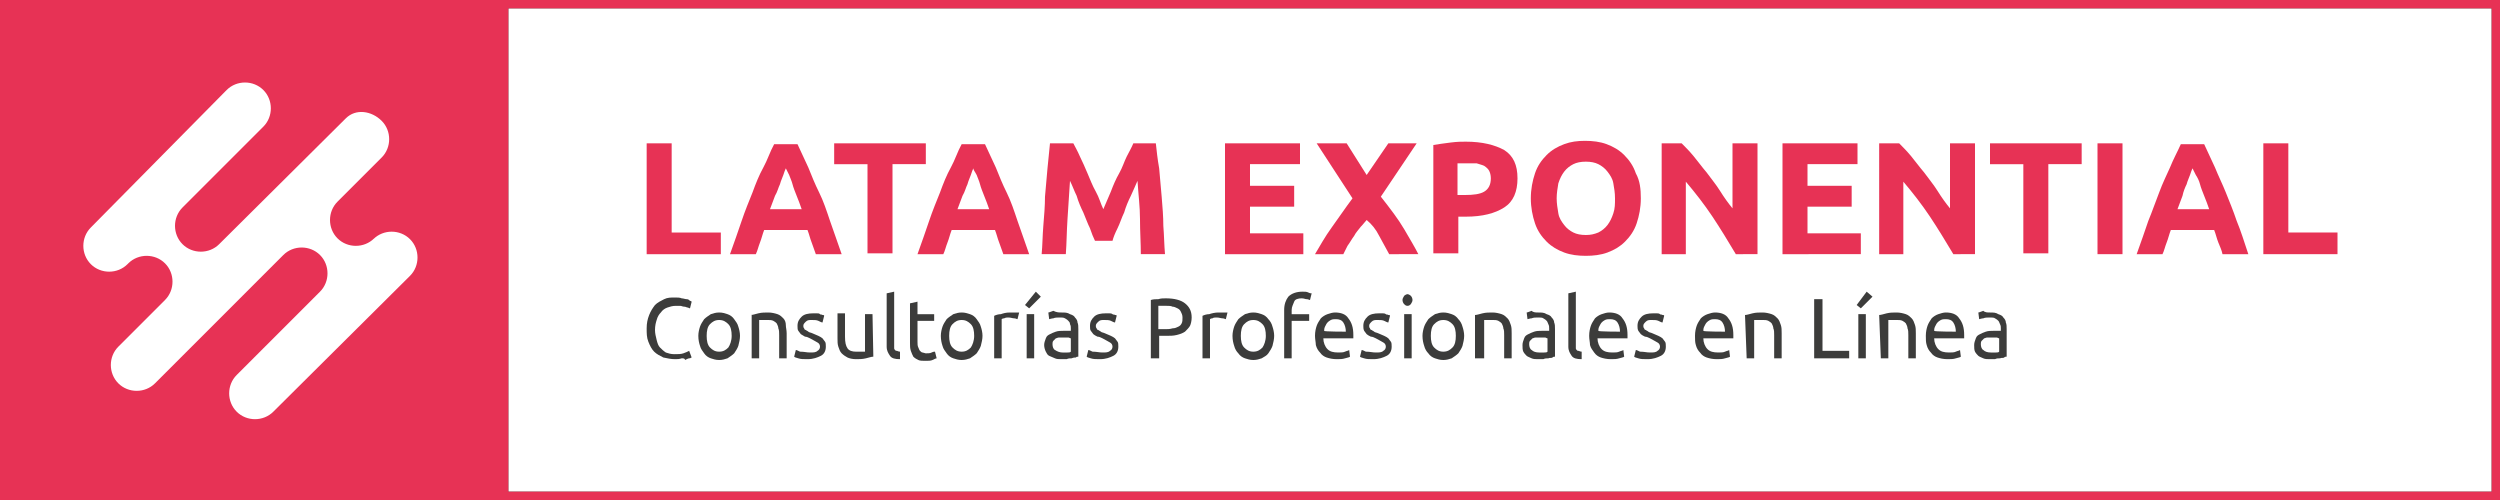 <?xml version="1.0" encoding="utf-8"?>
<!-- Generator: Adobe Illustrator 25.4.1, SVG Export Plug-In . SVG Version: 6.00 Build 0)  -->
<svg version="1.1" id="Capa_1" xmlns="http://www.w3.org/2000/svg" xmlns:xlink="http://www.w3.org/1999/xlink" x="0px" y="0px"
	 viewBox="0 0 300 60" style="enable-background:new 0 0 300 60;" xml:space="preserve">
<rect x="0" y="0" width="300" height="60" fill="#333333" stroke="none"/>
<style type="text/css">
	.st0{fill:#FFFFFF;}
	.st1{fill:#E73255;}
	.st2{fill:#3C3C3B;}
</style>
<rect x="61" y="1" class="st0" width="238" height="58"/>
<path class="st0" d="M466.5,218.2l-15.1,15.1c-1.2,1.2-3.2,1.2-4.4,0c-1.2-1.2-1.2-3.2,0-4.4l9.7-9.7c1.2-1.2,1.2-3.2,0-4.4
	c-1.2-1.2-3.2-1.2-4.4,0l-16.4,16.3c-1.2,1.2-1.2,3.2,0,4.4c1.2,1.2,3.2,1.2,4.4,0l0.1-0.1c1.2-1.2,3.2-1.2,4.4,0
	c1.2,1.2,1.2,3.2,0,4.4l-5.6,5.6c-1.2,1.2-1.2,3.2,0,4.4c1.2,1.2,3.2,1.2,4.4,0l15.4-15.4c1.2-1.2,3.2-1.2,4.4,0
	c1.2,1.2,1.2,3.2,0,4.4l-10,9.9c-1.2,1.2-1.2,3.2,0,4.4c1.2,1.2,3.2,1.2,4.4,0l16.4-16.3c1.2-1.2,1.2-3.2,0-4.4s-3.2-1.2-4.4,0
	l0.1-0.1c-1.2,1.2-3.2,1.2-4.4,0c-1.2-1.2-1.2-3.2,0-4.4l5.3-5.3c1.2-1.2,1.2-3.2,0-4.4C469.6,217,467.7,217,466.5,218.2z"/>
<path class="st1" d="M60,0h-2.3H0v60h57.7H60h240V0H60z M299,59H61V1h238V59z"/>
<g>
	<g>
		<g>
			<path class="st2" d="M81,43.1c-0.5,0-0.9-0.1-1.4-0.2c-0.4-0.2-0.8-0.4-1.1-0.7c-0.3-0.3-0.5-0.7-0.7-1.2s-0.2-1-0.2-1.6
				s0.1-1.1,0.3-1.6c0.2-0.5,0.4-0.8,0.7-1.2c0.3-0.3,0.7-0.5,1.1-0.7c0.4-0.2,0.8-0.2,1.3-0.2c0.3,0,0.6,0,0.8,0.1
				c0.2,0,0.4,0.1,0.6,0.1s0.3,0.1,0.4,0.2c0.1,0,0.2,0.1,0.2,0.1L82.8,37c-0.1,0-0.2-0.1-0.3-0.1c-0.1,0-0.2-0.1-0.4-0.1
				c-0.2,0-0.3-0.1-0.5-0.1c-0.2,0-0.3,0-0.5,0c-0.4,0-0.7,0.1-1,0.2c-0.3,0.1-0.6,0.3-0.8,0.6c-0.2,0.2-0.4,0.5-0.5,0.9
				c-0.1,0.3-0.2,0.7-0.2,1.2c0,0.4,0.1,0.8,0.2,1.2s0.2,0.7,0.4,0.9c0.2,0.2,0.4,0.4,0.7,0.6c0.3,0.1,0.6,0.2,1,0.2
				c0.5,0,0.8,0,1.1-0.1s0.5-0.2,0.7-0.3l0.3,0.8c-0.1,0-0.1,0.1-0.3,0.1c-0.1,0-0.3,0.1-0.5,0.2C82.2,43,82,43,81.8,43
				C81.5,43.1,81.3,43.1,81,43.1z"/>
		</g>
	</g>
	<g>
		<g>
			<path class="st2" d="M88.8,40.3c0,0.4-0.1,0.8-0.2,1.2c-0.1,0.3-0.3,0.6-0.5,0.9c-0.2,0.2-0.5,0.4-0.8,0.6
				c-0.3,0.1-0.6,0.2-1,0.2s-0.7-0.1-1-0.2c-0.3-0.1-0.6-0.3-0.8-0.6s-0.4-0.5-0.5-0.9c-0.1-0.3-0.2-0.7-0.2-1.2
				c0-0.4,0.1-0.8,0.2-1.1s0.3-0.6,0.5-0.9c0.2-0.2,0.5-0.4,0.8-0.6c0.3-0.1,0.6-0.2,1-0.2s0.7,0.1,1,0.2c0.3,0.1,0.6,0.3,0.8,0.6
				s0.4,0.5,0.5,0.9C88.7,39.5,88.8,39.9,88.8,40.3z M87.8,40.3c0-0.6-0.1-1.1-0.4-1.4c-0.3-0.3-0.6-0.5-1.1-0.5s-0.8,0.2-1.1,0.5
				s-0.4,0.8-0.4,1.4s0.1,1.1,0.4,1.4s0.6,0.5,1.1,0.5s0.8-0.2,1.1-0.5C87.6,41.4,87.8,40.9,87.8,40.3z"/>
		</g>
	</g>
	<g>
		<g>
			<path class="st2" d="M90.1,37.8c0.2,0,0.5-0.1,0.9-0.2c0.4-0.1,0.8-0.1,1.2-0.1c0.4,0,0.8,0.1,1.1,0.2c0.3,0.1,0.5,0.3,0.7,0.5
				s0.3,0.5,0.3,0.8s0.1,0.6,0.1,1v3h-0.9v-2.8c0-0.3,0-0.6-0.1-0.8c0-0.2-0.1-0.4-0.2-0.6c-0.1-0.1-0.2-0.2-0.4-0.3
				c-0.2-0.1-0.4-0.1-0.6-0.1c-0.1,0-0.2,0-0.3,0s-0.2,0-0.3,0c-0.1,0-0.2,0-0.3,0c-0.1,0-0.1,0-0.2,0V43h-0.9V37.8z"/>
		</g>
	</g>
	<g>
		<g>
			<path class="st2" d="M97.2,42.3c0.4,0,0.7,0,0.9-0.2c0.2-0.1,0.3-0.3,0.3-0.5c0-0.2-0.1-0.4-0.3-0.5c-0.2-0.1-0.5-0.3-0.9-0.5
				c-0.2-0.1-0.4-0.2-0.6-0.2c-0.2-0.1-0.3-0.2-0.5-0.3c-0.1-0.1-0.2-0.3-0.3-0.4s-0.1-0.4-0.1-0.6c0-0.5,0.2-0.8,0.5-1.1
				s0.8-0.4,1.4-0.4c0.2,0,0.3,0,0.4,0c0.2,0,0.3,0,0.4,0.1s0.2,0,0.3,0.1c0.1,0,0.2,0,0.2,0.1l-0.2,0.8c-0.1,0-0.3-0.1-0.5-0.2
				c-0.2-0.1-0.5-0.1-0.8-0.1c-0.3,0-0.5,0-0.7,0.2s-0.3,0.3-0.3,0.5c0,0.1,0,0.2,0.1,0.3c0,0.1,0.1,0.2,0.2,0.2
				c0.1,0.1,0.2,0.1,0.3,0.2c0.1,0.1,0.3,0.1,0.5,0.2c0.2,0.1,0.5,0.2,0.7,0.3c0.2,0.1,0.4,0.2,0.5,0.3s0.2,0.3,0.3,0.4
				s0.1,0.4,0.1,0.6c0,0.5-0.2,0.9-0.6,1.1c-0.4,0.2-0.9,0.4-1.6,0.4c-0.5,0-0.8,0-1.1-0.1s-0.4-0.1-0.5-0.2l0.2-0.8
				c0.1,0,0.3,0.1,0.5,0.2C96.5,42.2,96.8,42.3,97.2,42.3z"/>
		</g>
	</g>
	<g>
		<g>
			<path class="st2" d="M104.8,42.8c-0.2,0-0.5,0.1-0.9,0.2c-0.4,0.1-0.8,0.1-1.2,0.1c-0.4,0-0.8-0.1-1-0.2s-0.5-0.3-0.7-0.5
				c-0.2-0.2-0.3-0.5-0.4-0.8c-0.1-0.3-0.1-0.6-0.1-1v-3h0.9v2.8c0,0.7,0.1,1.1,0.3,1.4c0.2,0.3,0.6,0.4,1,0.4c0.1,0,0.2,0,0.3,0
				s0.2,0,0.3,0c0.1,0,0.2,0,0.3,0s0.1,0,0.2,0v-4.5h0.9L104.8,42.8L104.8,42.8z"/>
		</g>
	</g>
	<g>
		<g>
			<path class="st2" d="M108,43.1c-0.6,0-1-0.1-1.2-0.4s-0.4-0.6-0.4-1.1v-6.4l0.9-0.2v6.4c0,0.2,0,0.3,0,0.4s0.1,0.2,0.1,0.2
				c0.1,0.1,0.1,0.1,0.2,0.1c0.1,0,0.2,0.1,0.4,0.1L108,43.1z"/>
		</g>
	</g>
	<g>
		<g>
			<path class="st2" d="M110.1,37.7h2v0.8h-2v2.5c0,0.3,0,0.5,0.1,0.7s0.1,0.3,0.2,0.4s0.2,0.2,0.3,0.2s0.3,0.1,0.4,0.1
				c0.3,0,0.5,0,0.7-0.1c0.2-0.1,0.3-0.1,0.4-0.1l0.2,0.8c-0.1,0-0.3,0.1-0.5,0.2s-0.5,0.1-0.8,0.1c-0.4,0-0.7,0-0.9-0.1
				s-0.4-0.2-0.6-0.4c-0.1-0.2-0.2-0.4-0.3-0.7c-0.1-0.3-0.1-0.6-0.1-0.9v-4.8l0.9-0.2L110.1,37.7L110.1,37.7z"/>
		</g>
	</g>
	<g>
		<g>
			<path class="st2" d="M117.9,40.3c0,0.4-0.1,0.8-0.2,1.2c-0.1,0.3-0.3,0.6-0.5,0.9c-0.2,0.2-0.5,0.4-0.8,0.6
				c-0.3,0.1-0.6,0.2-1,0.2s-0.7-0.1-1-0.2c-0.3-0.1-0.6-0.3-0.8-0.6s-0.4-0.5-0.5-0.9c-0.1-0.3-0.2-0.7-0.2-1.2
				c0-0.4,0.1-0.8,0.2-1.1s0.3-0.6,0.5-0.9c0.2-0.2,0.5-0.4,0.8-0.6c0.3-0.1,0.6-0.2,1-0.2s0.7,0.1,1,0.2c0.3,0.1,0.6,0.3,0.8,0.6
				s0.4,0.5,0.5,0.9C117.8,39.5,117.9,39.9,117.9,40.3z M116.9,40.3c0-0.6-0.1-1.1-0.4-1.4c-0.3-0.3-0.6-0.5-1.1-0.5
				s-0.8,0.2-1.1,0.5s-0.4,0.8-0.4,1.4s0.1,1.1,0.4,1.4c0.3,0.3,0.6,0.5,1.1,0.5s0.8-0.2,1.1-0.5C116.7,41.4,116.9,40.9,116.9,40.3z
				"/>
		</g>
	</g>
	<g>
		<g>
			<path class="st2" d="M121.2,37.5c0.1,0,0.2,0,0.3,0c0.1,0,0.2,0,0.3,0s0.2,0,0.3,0c0.1,0,0.2,0,0.2,0l-0.2,0.8
				c-0.1,0-0.2-0.1-0.4-0.1c-0.2,0-0.4-0.1-0.7-0.1c-0.2,0-0.3,0-0.5,0.1c-0.2,0-0.3,0.1-0.3,0.1V43h-0.9v-5.1
				c0.2-0.1,0.5-0.2,0.8-0.2C120.4,37.6,120.7,37.5,121.2,37.5z"/>
		</g>
	</g>
	<g>
		<g>
			<path class="st2" d="M124.9,35.6l-1.4,1.4l-0.5-0.4l1.3-1.6L124.9,35.6z M124.1,43h-0.9v-5.3h0.9V43z"/>
		</g>
	</g>
	<g>
		<g>
			<path class="st2" d="M127.4,37.5c0.4,0,0.7,0,1,0.2c0.3,0.1,0.5,0.2,0.6,0.4c0.2,0.2,0.3,0.4,0.3,0.6c0.1,0.2,0.1,0.5,0.1,0.8
				v3.3c-0.1,0-0.2,0-0.3,0.1c-0.1,0-0.3,0-0.5,0.1c-0.2,0-0.4,0-0.6,0.1c-0.2,0-0.4,0-0.6,0c-0.3,0-0.6,0-0.8-0.1s-0.5-0.2-0.7-0.3
				s-0.3-0.3-0.4-0.5c-0.1-0.2-0.2-0.5-0.2-0.8c0-0.3,0.1-0.5,0.2-0.8s0.3-0.4,0.5-0.5c0.2-0.1,0.4-0.2,0.7-0.3
				c0.3-0.1,0.6-0.1,0.9-0.1c0.1,0,0.2,0,0.3,0c0.1,0,0.2,0,0.3,0s0.2,0,0.2,0c0.1,0,0.1,0,0.1,0v-0.3c0-0.2,0-0.3-0.1-0.5
				c0-0.2-0.1-0.3-0.2-0.4c-0.1-0.1-0.2-0.2-0.4-0.3c-0.2-0.1-0.3-0.1-0.6-0.1c-0.3,0-0.6,0-0.8,0.1c-0.2,0-0.4,0.1-0.5,0.1
				l-0.1-0.8c0.1,0,0.3-0.1,0.6-0.2C126.8,37.5,127.1,37.5,127.4,37.5z M127.5,42.3c0.2,0,0.4,0,0.6,0c0.2,0,0.3,0,0.4-0.1v-1.6
				c-0.1,0-0.2-0.1-0.3-0.1c-0.1,0-0.3,0-0.6,0c-0.1,0-0.3,0-0.5,0c-0.2,0-0.3,0.1-0.4,0.1c-0.1,0.1-0.2,0.2-0.3,0.3
				c-0.1,0.1-0.1,0.3-0.1,0.4c0,0.3,0.1,0.6,0.3,0.7C126.9,42.2,127.2,42.3,127.5,42.3z"/>
		</g>
	</g>
	<g>
		<g>
			<path class="st2" d="M132.3,42.3c0.4,0,0.7,0,0.9-0.2c0.2-0.1,0.3-0.3,0.3-0.5c0-0.2-0.1-0.4-0.3-0.5c-0.2-0.1-0.5-0.3-0.9-0.5
				c-0.2-0.1-0.4-0.2-0.6-0.2c-0.2-0.1-0.4-0.2-0.5-0.3c-0.1-0.1-0.2-0.3-0.3-0.4s-0.1-0.4-0.1-0.6c0-0.5,0.2-0.8,0.5-1.1
				s0.8-0.4,1.4-0.4c0.1,0,0.3,0,0.4,0s0.3,0,0.4,0.1s0.2,0,0.3,0.1c0.1,0,0.2,0,0.2,0.1l-0.2,0.8c-0.1,0-0.3-0.1-0.5-0.2
				c-0.2-0.1-0.5-0.1-0.8-0.1c-0.3,0-0.5,0-0.7,0.2s-0.3,0.3-0.3,0.5c0,0.1,0,0.2,0.1,0.3c0,0.1,0.1,0.2,0.2,0.2
				c0.1,0.1,0.2,0.1,0.3,0.2c0.1,0.1,0.3,0.1,0.5,0.2c0.2,0.1,0.5,0.2,0.7,0.3c0.2,0.1,0.4,0.2,0.5,0.3s0.2,0.3,0.3,0.4
				s0.1,0.4,0.1,0.6c0,0.5-0.2,0.9-0.6,1.1c-0.4,0.2-0.9,0.4-1.6,0.4c-0.5,0-0.8,0-1.1-0.1c-0.3-0.1-0.4-0.1-0.5-0.2l0.2-0.8
				c0.1,0,0.3,0.1,0.5,0.2C131.6,42.2,131.9,42.3,132.3,42.3z"/>
		</g>
	</g>
	<g>
		<g>
			<path class="st2" d="M139.9,35.8c1,0,1.8,0.2,2.3,0.6c0.5,0.4,0.8,0.9,0.8,1.7c0,0.4-0.1,0.8-0.2,1s-0.4,0.5-0.6,0.7
				c-0.3,0.2-0.6,0.3-1,0.4c-0.4,0.1-0.8,0.1-1.3,0.1h-0.8V43h-1v-7c0.3-0.1,0.6-0.1,0.9-0.1C139.3,35.8,139.6,35.8,139.9,35.8z
				 M140,36.7c-0.4,0-0.8,0-1,0v2.8h0.8c0.3,0,0.6,0,0.9-0.1c0.3,0,0.5-0.1,0.7-0.2c0.2-0.1,0.3-0.2,0.4-0.4
				c0.1-0.2,0.1-0.4,0.1-0.7c0-0.3-0.1-0.5-0.2-0.7c-0.1-0.2-0.2-0.3-0.4-0.4s-0.4-0.2-0.6-0.2C140.5,36.7,140.3,36.7,140,36.7z"/>
		</g>
	</g>
	<g>
		<g>
			<path class="st2" d="M146.2,37.5c0.1,0,0.2,0,0.3,0c0.1,0,0.2,0,0.3,0c0.1,0,0.2,0,0.3,0c0.1,0,0.1,0,0.2,0l-0.2,0.8
				c-0.1,0-0.2-0.1-0.4-0.1c-0.2,0-0.4-0.1-0.7-0.1c-0.2,0-0.4,0-0.5,0.1c-0.2,0-0.3,0.1-0.3,0.1V43h-0.9v-5.1
				c0.2-0.1,0.5-0.2,0.8-0.2C145.4,37.6,145.8,37.5,146.2,37.5z"/>
		</g>
	</g>
	<g>
		<g>
			<path class="st2" d="M152.9,40.3c0,0.4-0.1,0.8-0.2,1.2c-0.1,0.3-0.3,0.6-0.5,0.9s-0.5,0.4-0.8,0.6c-0.3,0.1-0.6,0.2-1,0.2
				s-0.7-0.1-1-0.2c-0.3-0.1-0.6-0.3-0.8-0.6c-0.2-0.2-0.4-0.5-0.5-0.9c-0.1-0.3-0.2-0.7-0.2-1.2c0-0.4,0.1-0.8,0.2-1.1
				s0.3-0.6,0.5-0.9c0.2-0.2,0.5-0.4,0.8-0.6c0.3-0.1,0.6-0.2,1-0.2s0.7,0.1,1,0.2c0.3,0.1,0.6,0.3,0.8,0.6c0.2,0.2,0.4,0.5,0.5,0.9
				C152.8,39.5,152.9,39.9,152.9,40.3z M151.9,40.3c0-0.6-0.1-1.1-0.4-1.4c-0.3-0.3-0.6-0.5-1.1-0.5s-0.8,0.2-1.1,0.5
				s-0.4,0.8-0.4,1.4s0.1,1.1,0.4,1.4c0.3,0.3,0.6,0.5,1.1,0.5s0.8-0.2,1.1-0.5C151.7,41.4,151.9,40.9,151.9,40.3z"/>
		</g>
	</g>
	<g>
		<g>
			<path class="st2" d="M156.3,35c0.3,0,0.5,0,0.7,0.1s0.3,0.1,0.4,0.1l-0.2,0.8c-0.1,0-0.2-0.1-0.4-0.1s-0.3-0.1-0.6-0.1
				c-0.4,0-0.8,0.1-0.9,0.4s-0.3,0.6-0.3,1v0.5h2.1v0.8h-2.1V43h-0.9v-5.8c0-0.7,0.2-1.2,0.5-1.6C155,35.2,155.6,35,156.3,35z"/>
		</g>
	</g>
	<g>
		<g>
			<path class="st2" d="M157.8,40.3c0-0.5,0.1-0.9,0.2-1.2c0.1-0.3,0.3-0.6,0.5-0.9c0.2-0.2,0.5-0.4,0.8-0.5
				c0.3-0.1,0.6-0.2,0.9-0.2c0.7,0,1.3,0.2,1.6,0.7c0.4,0.5,0.6,1.1,0.6,2c0,0,0,0.1,0,0.2c0,0.1,0,0.1,0,0.2h-3.6
				c0,0.5,0.2,1,0.5,1.3c0.3,0.3,0.7,0.4,1.3,0.4c0.3,0,0.6,0,0.8-0.1c0.2-0.1,0.4-0.1,0.5-0.2l0.1,0.8c-0.1,0.1-0.3,0.1-0.6,0.2
				c-0.3,0.1-0.6,0.1-1,0.1c-0.5,0-0.9-0.1-1.2-0.2s-0.6-0.3-0.8-0.6c-0.2-0.2-0.4-0.5-0.5-0.9C157.9,41.1,157.8,40.7,157.8,40.3z
				 M161.5,39.8c0-0.4-0.1-0.8-0.3-1.1c-0.2-0.3-0.5-0.4-0.9-0.4c-0.2,0-0.4,0-0.6,0.1c-0.2,0.1-0.3,0.2-0.4,0.3
				c-0.1,0.1-0.2,0.3-0.3,0.5s-0.1,0.4-0.1,0.5C158.8,39.8,161.5,39.8,161.5,39.8z"/>
		</g>
	</g>
	<g>
		<g>
			<path class="st2" d="M165.1,42.3c0.4,0,0.7,0,0.9-0.2c0.2-0.1,0.3-0.3,0.3-0.5c0-0.2-0.1-0.4-0.3-0.5c-0.2-0.1-0.5-0.3-0.9-0.5
				c-0.2-0.1-0.4-0.2-0.6-0.2c-0.2-0.1-0.4-0.2-0.5-0.3c-0.1-0.1-0.2-0.3-0.3-0.4c-0.1-0.2-0.1-0.4-0.1-0.6c0-0.5,0.2-0.8,0.5-1.1
				s0.8-0.4,1.4-0.4c0.1,0,0.3,0,0.4,0s0.3,0,0.4,0.1s0.2,0,0.3,0.1c0.1,0,0.2,0,0.2,0.1l-0.2,0.8c-0.1,0-0.3-0.1-0.5-0.2
				c-0.2-0.1-0.5-0.1-0.8-0.1c-0.3,0-0.5,0-0.7,0.2s-0.3,0.3-0.3,0.5c0,0.1,0,0.2,0.1,0.3c0,0.1,0.1,0.2,0.2,0.2
				c0.1,0.1,0.2,0.1,0.3,0.2c0.1,0.1,0.3,0.1,0.5,0.2c0.2,0.1,0.5,0.2,0.7,0.3c0.2,0.1,0.4,0.2,0.5,0.3s0.2,0.3,0.3,0.4
				s0.1,0.4,0.1,0.6c0,0.5-0.2,0.9-0.6,1.1c-0.4,0.2-0.9,0.4-1.6,0.4c-0.5,0-0.8,0-1.1-0.1c-0.3-0.1-0.4-0.1-0.5-0.2l0.2-0.8
				c0.1,0,0.3,0.1,0.5,0.2C164.4,42.2,164.7,42.3,165.1,42.3z"/>
		</g>
	</g>
	<g>
		<g>
			<path class="st2" d="M168.9,36.7c-0.2,0-0.3-0.1-0.4-0.2c-0.1-0.1-0.2-0.3-0.2-0.5c0-0.2,0.1-0.3,0.2-0.5
				c0.1-0.1,0.3-0.2,0.4-0.2s0.3,0.1,0.4,0.2c0.1,0.1,0.2,0.3,0.2,0.5c0,0.2-0.1,0.3-0.2,0.5C169.2,36.6,169.1,36.7,168.9,36.7z
				 M169.4,43h-0.9v-5.3h0.9V43z"/>
		</g>
	</g>
	<g>
		<g>
			<path class="st2" d="M175.7,40.3c0,0.4-0.1,0.8-0.2,1.2c-0.1,0.3-0.3,0.6-0.5,0.9c-0.2,0.2-0.5,0.4-0.8,0.6
				c-0.3,0.1-0.6,0.2-1,0.2s-0.7-0.1-1-0.2c-0.3-0.1-0.6-0.3-0.8-0.6c-0.2-0.2-0.4-0.5-0.5-0.9c-0.1-0.3-0.2-0.7-0.2-1.2
				c0-0.4,0.1-0.8,0.2-1.1s0.3-0.6,0.5-0.9c0.2-0.2,0.5-0.4,0.8-0.6c0.3-0.1,0.6-0.2,1-0.2s0.7,0.1,1,0.2c0.3,0.1,0.6,0.3,0.8,0.6
				c0.2,0.2,0.4,0.5,0.5,0.9C175.6,39.5,175.7,39.9,175.7,40.3z M174.7,40.3c0-0.6-0.1-1.1-0.4-1.4c-0.3-0.3-0.6-0.5-1.1-0.5
				s-0.8,0.2-1.1,0.5s-0.4,0.8-0.4,1.4s0.1,1.1,0.4,1.4s0.6,0.5,1.1,0.5s0.8-0.2,1.1-0.5C174.6,41.4,174.7,40.9,174.7,40.3z"/>
		</g>
	</g>
	<g>
		<g>
			<path class="st2" d="M177,37.8c0.2,0,0.5-0.1,0.9-0.2c0.4-0.1,0.8-0.1,1.2-0.1c0.4,0,0.8,0.1,1.1,0.2s0.5,0.3,0.7,0.5
				s0.3,0.5,0.4,0.8s0.1,0.6,0.1,1v3h-0.9v-2.8c0-0.3,0-0.6-0.1-0.8c0-0.2-0.1-0.4-0.2-0.6c-0.1-0.1-0.2-0.2-0.4-0.3
				s-0.4-0.1-0.6-0.1c-0.1,0-0.2,0-0.3,0s-0.2,0-0.3,0c-0.1,0-0.2,0-0.3,0c-0.1,0-0.1,0-0.2,0V43H177L177,37.8L177,37.8z"/>
		</g>
	</g>
	<g>
		<g>
			<path class="st2" d="M184.6,37.5c0.4,0,0.7,0,1,0.2c0.3,0.1,0.5,0.2,0.6,0.4c0.2,0.2,0.3,0.4,0.3,0.6c0.1,0.2,0.1,0.5,0.1,0.8
				v3.3c-0.1,0-0.2,0-0.3,0.1s-0.3,0-0.5,0.1c-0.2,0-0.4,0-0.6,0.1c-0.2,0-0.4,0-0.6,0c-0.3,0-0.6,0-0.8-0.1s-0.5-0.2-0.6-0.3
				s-0.3-0.3-0.4-0.5c-0.1-0.2-0.1-0.5-0.1-0.8c0-0.3,0.1-0.5,0.2-0.8s0.3-0.4,0.5-0.5c0.2-0.1,0.4-0.2,0.7-0.3
				c0.3-0.1,0.6-0.1,0.9-0.1c0.1,0,0.2,0,0.3,0c0.1,0,0.2,0,0.3,0s0.2,0,0.2,0c0.1,0,0.1,0,0.1,0v-0.3c0-0.2,0-0.3-0.1-0.5
				s-0.1-0.3-0.2-0.4s-0.2-0.2-0.4-0.3c-0.1-0.1-0.4-0.1-0.6-0.1c-0.3,0-0.6,0-0.8,0.1c-0.2,0-0.4,0.1-0.5,0.1l-0.1-0.8
				c0.1,0,0.3-0.1,0.6-0.2C184,37.5,184.3,37.5,184.6,37.5z M184.7,42.3c0.2,0,0.4,0,0.6,0c0.2,0,0.3,0,0.4-0.1v-1.6
				c-0.1,0-0.2-0.1-0.3-0.1c-0.1,0-0.3,0-0.6,0c-0.1,0-0.3,0-0.5,0s-0.3,0.1-0.4,0.1c-0.1,0.1-0.2,0.2-0.3,0.3
				c-0.1,0.1-0.1,0.3-0.1,0.4c0,0.3,0.1,0.6,0.3,0.7C184,42.2,184.3,42.3,184.7,42.3z"/>
		</g>
	</g>
	<g>
		<g>
			<path class="st2" d="M189.8,43.1c-0.6,0-1-0.1-1.2-0.4s-0.4-0.6-0.4-1.1v-6.4l0.9-0.2v6.4c0,0.2,0,0.3,0,0.4s0.1,0.2,0.1,0.2
				c0.1,0.1,0.1,0.1,0.2,0.1c0.1,0,0.2,0.1,0.4,0.1L189.8,43.1z"/>
		</g>
	</g>
	<g>
		<g>
			<path class="st2" d="M190.7,40.3c0-0.5,0.1-0.9,0.2-1.2c0.1-0.3,0.3-0.6,0.5-0.9c0.2-0.2,0.5-0.4,0.8-0.5
				c0.3-0.1,0.6-0.2,0.9-0.2c0.7,0,1.3,0.2,1.6,0.7c0.4,0.5,0.6,1.1,0.6,2c0,0,0,0.1,0,0.2c0,0.1,0,0.1,0,0.2h-3.6
				c0,0.5,0.2,1,0.5,1.3c0.3,0.3,0.7,0.4,1.3,0.4c0.3,0,0.6,0,0.8-0.1c0.2-0.1,0.4-0.1,0.5-0.2l0.1,0.8c-0.1,0.1-0.3,0.1-0.6,0.2
				c-0.3,0.1-0.6,0.1-1,0.1c-0.5,0-0.9-0.1-1.2-0.2s-0.6-0.3-0.8-0.6s-0.4-0.5-0.5-0.9C190.8,41.1,190.7,40.7,190.7,40.3z
				 M194.4,39.8c0-0.4-0.1-0.8-0.3-1.1c-0.2-0.3-0.5-0.4-0.9-0.4c-0.2,0-0.4,0-0.6,0.1c-0.2,0.1-0.3,0.2-0.4,0.3
				c-0.1,0.1-0.2,0.3-0.3,0.5s-0.1,0.4-0.1,0.5C191.8,39.8,194.4,39.8,194.4,39.8z"/>
		</g>
	</g>
	<g>
		<g>
			<path class="st2" d="M198,42.3c0.4,0,0.7,0,0.9-0.2c0.2-0.1,0.3-0.3,0.3-0.5c0-0.2-0.1-0.4-0.3-0.5c-0.2-0.1-0.5-0.3-0.9-0.5
				c-0.2-0.1-0.4-0.2-0.6-0.2c-0.2-0.1-0.4-0.2-0.5-0.3c-0.1-0.1-0.2-0.3-0.3-0.4c-0.1-0.2-0.1-0.4-0.1-0.6c0-0.5,0.2-0.8,0.5-1.1
				s0.8-0.4,1.4-0.4c0.1,0,0.3,0,0.4,0s0.3,0,0.4,0.1s0.2,0,0.3,0.1c0.1,0,0.2,0,0.2,0.1l-0.2,0.8c-0.1,0-0.3-0.1-0.5-0.2
				c-0.2-0.1-0.5-0.1-0.8-0.1c-0.3,0-0.5,0-0.7,0.2s-0.3,0.3-0.3,0.5c0,0.1,0,0.2,0.1,0.3c0,0.1,0.1,0.2,0.2,0.2
				c0.1,0.1,0.2,0.1,0.3,0.2c0.1,0.1,0.3,0.1,0.5,0.2c0.2,0.1,0.5,0.2,0.7,0.3c0.2,0.1,0.4,0.2,0.5,0.3s0.2,0.3,0.3,0.4
				s0.1,0.4,0.1,0.6c0,0.5-0.2,0.9-0.6,1.1c-0.4,0.2-0.9,0.4-1.6,0.4c-0.5,0-0.8,0-1.1-0.1c-0.3-0.1-0.4-0.1-0.5-0.2l0.2-0.8
				c0.1,0,0.3,0.1,0.5,0.2C197.3,42.2,197.6,42.3,198,42.3z"/>
		</g>
	</g>
	<g>
		<g>
			<path class="st2" d="M203.4,40.3c0-0.5,0.1-0.9,0.2-1.2c0.1-0.3,0.3-0.6,0.5-0.9c0.2-0.2,0.5-0.4,0.8-0.5
				c0.3-0.1,0.6-0.2,0.9-0.2c0.7,0,1.3,0.2,1.6,0.7c0.4,0.5,0.6,1.1,0.6,2c0,0,0,0.1,0,0.2c0,0.1,0,0.1,0,0.2h-3.6
				c0,0.5,0.2,1,0.5,1.3c0.3,0.3,0.7,0.4,1.3,0.4c0.3,0,0.6,0,0.8-0.1s0.4-0.1,0.5-0.2l0.1,0.8c-0.1,0.1-0.3,0.1-0.6,0.2
				c-0.3,0.1-0.6,0.1-1,0.1c-0.5,0-0.9-0.1-1.2-0.2s-0.6-0.3-0.8-0.6c-0.2-0.2-0.4-0.5-0.5-0.9C203.4,41.1,203.4,40.7,203.4,40.3z
				 M207,39.8c0-0.4-0.1-0.8-0.3-1.1c-0.2-0.3-0.5-0.4-0.9-0.4c-0.2,0-0.4,0-0.6,0.1c-0.2,0.1-0.3,0.2-0.4,0.3
				c-0.1,0.1-0.2,0.3-0.3,0.5s-0.1,0.4-0.1,0.5C204.4,39.8,207,39.8,207,39.8z"/>
		</g>
	</g>
	<g>
		<g>
			<path class="st2" d="M209.4,37.8c0.2,0,0.5-0.1,0.9-0.2c0.4-0.1,0.8-0.1,1.2-0.1c0.4,0,0.8,0.1,1.1,0.2s0.5,0.3,0.7,0.5
				s0.3,0.5,0.4,0.8s0.1,0.6,0.1,1v3h-0.9v-2.8c0-0.3,0-0.6-0.1-0.8c0-0.2-0.1-0.4-0.2-0.6c-0.1-0.1-0.2-0.2-0.4-0.3
				s-0.4-0.1-0.6-0.1c-0.1,0-0.2,0-0.3,0s-0.2,0-0.3,0c-0.1,0-0.2,0-0.3,0c-0.1,0-0.1,0-0.2,0V43h-0.9L209.4,37.8L209.4,37.8z"/>
		</g>
	</g>
	<g>
		<g>
			<polygon class="st2" points="221.9,42.1 221.9,43 217.7,43 217.7,35.9 218.7,35.9 218.7,42.1 			"/>
		</g>
	</g>
	<g>
		<g>
			<path class="st2" d="M225.5,37.8c0.2,0,0.5-0.1,0.9-0.2c0.4-0.1,0.8-0.1,1.2-0.1c0.4,0,0.8,0.1,1.1,0.2s0.5,0.3,0.7,0.5
				s0.3,0.5,0.4,0.8s0.1,0.6,0.1,1v3h-0.9v-2.8c0-0.3,0-0.6-0.1-0.8c0-0.2-0.1-0.4-0.2-0.6c-0.1-0.1-0.2-0.2-0.4-0.3
				s-0.4-0.1-0.6-0.1c-0.1,0-0.2,0-0.3,0s-0.2,0-0.3,0c-0.1,0-0.2,0-0.3,0c-0.1,0-0.1,0-0.2,0V43h-0.9L225.5,37.8L225.5,37.8z"/>
		</g>
	</g>
	<g>
		<g>
			<path class="st2" d="M231.1,40.3c0-0.5,0.1-0.9,0.2-1.2c0.1-0.3,0.3-0.6,0.5-0.9c0.2-0.2,0.5-0.4,0.8-0.5
				c0.3-0.1,0.6-0.2,0.9-0.2c0.7,0,1.3,0.2,1.6,0.7c0.4,0.5,0.6,1.1,0.6,2c0,0,0,0.1,0,0.2c0,0.1,0,0.1,0,0.2h-3.6
				c0,0.5,0.2,1,0.5,1.3c0.3,0.3,0.7,0.4,1.3,0.4c0.3,0,0.6,0,0.8-0.1c0.2-0.1,0.4-0.1,0.5-0.2l0.1,0.8c-0.1,0.1-0.3,0.1-0.6,0.2
				c-0.3,0.1-0.6,0.1-1,0.1c-0.5,0-0.9-0.1-1.2-0.2s-0.6-0.3-0.8-0.6c-0.2-0.2-0.4-0.5-0.5-0.9C231.1,41.1,231.1,40.7,231.1,40.3z
				 M234.7,39.8c0-0.4-0.1-0.8-0.3-1.1c-0.2-0.3-0.5-0.4-0.9-0.4c-0.2,0-0.4,0-0.6,0.1c-0.2,0.1-0.3,0.2-0.4,0.3
				c-0.1,0.1-0.2,0.3-0.3,0.5s-0.1,0.4-0.1,0.5C232.1,39.8,234.7,39.8,234.7,39.8z"/>
		</g>
	</g>
	<g>
		<g>
			<path class="st2" d="M238.8,37.5c0.4,0,0.7,0,1,0.2c0.3,0.1,0.5,0.2,0.6,0.4c0.2,0.2,0.3,0.4,0.3,0.6c0.1,0.2,0.1,0.5,0.1,0.8
				v3.3c-0.1,0-0.2,0-0.3,0.1s-0.3,0-0.5,0.1c-0.2,0-0.4,0-0.6,0.1c-0.2,0-0.4,0-0.6,0c-0.3,0-0.6,0-0.8-0.1s-0.5-0.2-0.6-0.3
				s-0.3-0.3-0.4-0.5c-0.1-0.2-0.1-0.5-0.1-0.8c0-0.3,0.1-0.5,0.2-0.8s0.3-0.4,0.5-0.5c0.2-0.1,0.4-0.2,0.7-0.3
				c0.3-0.1,0.6-0.1,0.9-0.1c0.1,0,0.2,0,0.3,0c0.1,0,0.2,0,0.3,0s0.2,0,0.2,0c0.1,0,0.1,0,0.1,0v-0.3c0-0.2,0-0.3-0.1-0.5
				s-0.1-0.3-0.2-0.4s-0.2-0.2-0.4-0.3c-0.1-0.1-0.4-0.1-0.6-0.1c-0.3,0-0.6,0-0.8,0.1c-0.2,0-0.4,0.1-0.5,0.1l-0.1-0.8
				c0.1,0,0.3-0.1,0.6-0.2C238.2,37.5,238.5,37.5,238.8,37.5z M238.9,42.3c0.2,0,0.4,0,0.6,0c0.2,0,0.3,0,0.4-0.1v-1.6
				c-0.1,0-0.2-0.1-0.3-0.1c-0.1,0-0.3,0-0.6,0c-0.1,0-0.3,0-0.5,0s-0.3,0.1-0.4,0.1c-0.1,0.1-0.2,0.2-0.3,0.3
				c-0.1,0.1-0.1,0.3-0.1,0.4c0,0.3,0.1,0.6,0.3,0.7C238.2,42.2,238.5,42.3,238.9,42.3z"/>
		</g>
	</g>
	<g>
		<g>
			<path class="st2" d="M224.7,35.6l-1.4,1.4l-0.5-0.4L224,35L224.7,35.6z M223.9,43h-0.9v-5.3h0.9V43z"/>
		</g>
	</g>
</g>
<g>
	<g>
		<path class="st1" d="M86.5,27.9v2.6h-8.9V17.2h3v10.7H86.5z"/>
	</g>
	<g>
		<path class="st1" d="M97.9,30.5c-0.2-0.5-0.3-0.9-0.5-1.4c-0.2-0.5-0.3-1-0.5-1.5h-5.2c-0.2,0.5-0.3,1-0.5,1.5s-0.3,1-0.5,1.4
			h-3.1c0.5-1.4,1-2.8,1.4-4c0.4-1.2,0.9-2.4,1.3-3.4c0.4-1.1,0.8-2.1,1.3-3s0.8-1.9,1.3-2.8h2.8c0.4,0.9,0.9,1.9,1.3,2.8
			c0.4,1,0.8,2,1.3,3s0.9,2.2,1.3,3.4c0.4,1.2,0.9,2.5,1.4,4L97.9,30.5L97.9,30.5z M94.3,20.2c-0.1,0.2-0.2,0.5-0.3,0.8
			c-0.1,0.3-0.3,0.7-0.4,1.1c-0.2,0.4-0.3,0.9-0.6,1.4c-0.2,0.5-0.4,1.1-0.6,1.6h3.8c-0.2-0.6-0.4-1.1-0.6-1.6
			c-0.2-0.5-0.4-1-0.5-1.4s-0.3-0.8-0.4-1.1C94.5,20.6,94.4,20.4,94.3,20.2z"/>
	</g>
	<g>
		<path class="st1" d="M111.1,17.2v2.5h-4v10.7h-3V19.7h-4v-2.5H111.1z"/>
	</g>
	<g>
		<path class="st1" d="M120.4,30.5c-0.2-0.5-0.3-0.9-0.5-1.4c-0.2-0.5-0.3-1-0.5-1.5h-5.2c-0.2,0.5-0.3,1-0.5,1.5s-0.3,1-0.5,1.4
			h-3.1c0.5-1.4,1-2.8,1.4-4c0.4-1.2,0.9-2.4,1.3-3.4c0.4-1.1,0.8-2.1,1.3-3s0.8-1.9,1.3-2.8h2.8c0.4,0.9,0.9,1.9,1.3,2.8
			c0.4,1,0.8,2,1.3,3s0.9,2.2,1.3,3.4c0.4,1.2,0.9,2.5,1.4,4L120.4,30.5L120.4,30.5z M116.8,20.2c-0.1,0.2-0.2,0.5-0.3,0.8
			c-0.1,0.3-0.3,0.7-0.4,1.1c-0.2,0.4-0.3,0.9-0.6,1.4c-0.2,0.5-0.4,1.1-0.6,1.6h3.8c-0.2-0.6-0.4-1.1-0.6-1.6
			c-0.2-0.5-0.4-1-0.5-1.4s-0.3-0.8-0.4-1.1C117,20.6,116.8,20.4,116.8,20.2z"/>
	</g>
	<g>
		<path class="st1" d="M128.8,17.2c0.2,0.4,0.5,0.9,0.8,1.6c0.3,0.6,0.6,1.3,0.9,2c0.3,0.7,0.6,1.5,1,2.2s0.6,1.5,0.9,2.1
			c0.3-0.7,0.6-1.4,0.9-2.1c0.3-0.8,0.6-1.5,1-2.2s0.6-1.4,0.9-2s0.6-1.1,0.8-1.6h2.7c0.1,0.9,0.2,1.9,0.4,3
			c0.1,1.1,0.2,2.2,0.3,3.4c0.1,1.2,0.2,2.4,0.2,3.5c0.1,1.2,0.1,2.3,0.2,3.4h-2.9c0-1.3-0.1-2.7-0.1-4.2s-0.2-3-0.3-4.6
			c-0.2,0.5-0.5,1.1-0.8,1.8c-0.3,0.6-0.6,1.3-0.8,2c-0.3,0.6-0.5,1.3-0.8,1.9c-0.3,0.6-0.5,1.1-0.6,1.5h-2.1
			c-0.2-0.4-0.4-0.9-0.6-1.5c-0.3-0.6-0.5-1.2-0.8-1.9c-0.3-0.6-0.6-1.3-0.8-2c-0.3-0.6-0.5-1.2-0.8-1.8c-0.1,1.5-0.2,3.1-0.3,4.6
			c-0.1,1.5-0.1,2.9-0.2,4.2h-2.9c0.1-1,0.1-2.2,0.2-3.4s0.2-2.4,0.2-3.5c0.1-1.2,0.2-2.3,0.3-3.4s0.2-2.1,0.3-3
			C125.9,17.2,128.8,17.2,128.8,17.2z"/>
	</g>
	<g>
		<path class="st1" d="M147,30.5V17.2h9v2.5h-6v2.6h5.3v2.5H150v3.2h6.4v2.5C156.4,30.5,147,30.5,147,30.5z"/>
	</g>
	<g>
		<path class="st1" d="M166.7,30.5c-0.4-0.7-0.8-1.5-1.2-2.2c-0.4-0.8-0.9-1.4-1.5-1.9c-0.2,0.2-0.4,0.5-0.7,0.8
			c-0.3,0.4-0.6,0.7-0.8,1.1c-0.3,0.4-0.5,0.8-0.8,1.2c-0.2,0.4-0.4,0.8-0.5,1h-3.4c0.6-1,1.2-2.1,2-3.2c0.8-1.1,1.6-2.3,2.5-3.5
			l-4.3-6.6h3.6L164,21l2.6-3.8h3.4l-4.3,6.4c1.1,1.4,2.1,2.7,2.8,3.9s1.3,2.2,1.7,3L166.7,30.5L166.7,30.5z"/>
	</g>
	<g>
		<path class="st1" d="M175.9,17c2,0,3.5,0.4,4.6,1c1.1,0.7,1.6,1.8,1.6,3.4c0,1.6-0.5,2.8-1.6,3.5c-1.1,0.7-2.6,1.1-4.6,1.1h-0.9
			v4.4h-3V17.4c0.6-0.1,1.3-0.2,2.1-0.3S175.4,17,175.9,17z M176.1,19.6c-0.2,0-0.4,0-0.6,0s-0.4,0-0.6,0v3.8h0.9
			c1,0,1.8-0.1,2.3-0.4c0.5-0.3,0.8-0.8,0.8-1.6c0-0.4-0.1-0.7-0.2-0.9c-0.1-0.2-0.3-0.4-0.6-0.6c-0.2-0.1-0.6-0.2-0.9-0.3
			C177,19.6,176.6,19.6,176.1,19.6z"/>
	</g>
	<g>
		<path class="st1" d="M196.9,23.8c0,1.1-0.2,2.1-0.5,3s-0.8,1.6-1.4,2.2s-1.3,1-2.1,1.3c-0.8,0.3-1.7,0.4-2.6,0.4
			c-0.9,0-1.8-0.1-2.6-0.4c-0.8-0.3-1.5-0.7-2.1-1.3s-1.1-1.3-1.4-2.2c-0.3-0.9-0.5-1.9-0.5-3s0.2-2.1,0.5-3s0.8-1.6,1.4-2.2
			c0.6-0.6,1.3-1,2.1-1.3c0.8-0.3,1.6-0.4,2.5-0.4c0.9,0,1.8,0.1,2.6,0.4c0.8,0.3,1.5,0.7,2.1,1.3c0.6,0.6,1.1,1.3,1.4,2.2
			C196.8,21.7,196.9,22.7,196.9,23.8z M186.8,23.8c0,0.6,0.1,1.2,0.2,1.8s0.4,1,0.7,1.4c0.3,0.4,0.7,0.7,1.1,0.9
			c0.4,0.2,0.9,0.3,1.5,0.3c0.6,0,1-0.1,1.5-0.3c0.4-0.2,0.8-0.5,1.1-0.9c0.3-0.4,0.5-0.8,0.7-1.4s0.2-1.1,0.2-1.8s-0.1-1.2-0.2-1.8
			s-0.4-1-0.7-1.4c-0.3-0.4-0.7-0.7-1.1-0.9s-0.9-0.3-1.5-0.3c-0.6,0-1.1,0.1-1.5,0.3c-0.4,0.2-0.8,0.5-1.1,0.9s-0.5,0.8-0.7,1.4
			C186.9,22.6,186.8,23.2,186.8,23.8z"/>
	</g>
	<g>
		<path class="st1" d="M208.3,30.5c-0.9-1.5-1.8-3-2.8-4.5s-2.1-2.9-3.2-4.2v8.7h-2.9V17.2h2.4c0.4,0.4,0.9,0.9,1.4,1.5s1,1.3,1.6,2
			c0.5,0.7,1.1,1.4,1.6,2.2c0.5,0.8,1,1.5,1.5,2.1v-7.8h3v13.3L208.3,30.5L208.3,30.5z"/>
	</g>
	<g>
		<path class="st1" d="M213.9,30.5V17.2h9v2.5h-6v2.6h5.3v2.5h-5.3v3.2h6.4v2.5C223.3,30.5,213.9,30.5,213.9,30.5z"/>
	</g>
	<g>
		<path class="st1" d="M234.4,30.5c-0.9-1.5-1.8-3-2.8-4.5s-2.1-2.9-3.2-4.2v8.7h-2.9V17.2h2.4c0.4,0.4,0.9,0.9,1.4,1.5s1,1.3,1.6,2
			c0.5,0.7,1.1,1.4,1.6,2.2c0.5,0.8,1,1.5,1.5,2.1v-7.8h3v13.3L234.4,30.5L234.4,30.5z"/>
	</g>
	<g>
		<path class="st1" d="M249.8,17.2v2.5h-4v10.7h-3V19.7h-4v-2.5H249.8z"/>
	</g>
	<g>
		<path class="st1" d="M251.7,17.2h3v13.3h-3V17.2z"/>
	</g>
	<g>
		<path class="st1" d="M266.7,30.5c-0.1-0.5-0.3-0.9-0.5-1.4s-0.3-1-0.5-1.5h-5.2c-0.2,0.5-0.3,1-0.5,1.5c-0.2,0.5-0.3,1-0.5,1.4
			h-3.1c0.5-1.4,1-2.8,1.4-4c0.5-1.2,0.9-2.4,1.3-3.4c0.4-1.1,0.9-2.1,1.3-3c0.4-1,0.9-1.9,1.3-2.8h2.8c0.4,0.9,0.9,1.9,1.3,2.8
			c0.4,1,0.9,2,1.3,3s0.9,2.2,1.3,3.4c0.5,1.2,0.9,2.5,1.4,4L266.7,30.5L266.7,30.5z M263.1,20.2c-0.1,0.2-0.2,0.5-0.3,0.8
			c-0.1,0.3-0.3,0.7-0.4,1.1c-0.2,0.4-0.4,0.9-0.5,1.4c-0.2,0.5-0.4,1.1-0.6,1.6h3.8c-0.2-0.6-0.4-1.1-0.6-1.6
			c-0.2-0.5-0.4-1-0.5-1.4s-0.3-0.8-0.5-1.1C263.3,20.6,263.2,20.4,263.1,20.2z"/>
	</g>
	<g>
		<path class="st1" d="M280.5,27.9v2.6h-8.9V17.2h3v10.7H280.5z"/>
	</g>
</g>
<path class="st0" d="M41.5,14.2L26.3,29.3c-1.2,1.2-3.2,1.2-4.4,0s-1.2-3.2,0-4.4l9.7-9.7c1.2-1.2,1.2-3.2,0-4.4s-3.2-1.2-4.4,0
	L10.9,27.3c-1.2,1.2-1.2,3.2,0,4.4s3.2,1.2,4.4,0l0.1-0.1c1.2-1.2,3.2-1.2,4.4,0s1.2,3.2,0,4.4l-5.6,5.6c-1.2,1.2-1.2,3.2,0,4.4
	s3.2,1.2,4.4,0l15.4-15.4c1.2-1.2,3.2-1.2,4.4,0s1.2,3.2,0,4.4l-10,10c-1.2,1.2-1.2,3.2,0,4.4s3.2,1.2,4.4,0l16.4-16.3
	c1.2-1.2,1.2-3.2,0-4.4s-3.2-1.2-4.4,0l0.1-0.1c-1.2,1.2-3.2,1.2-4.4,0s-1.2-3.2,0-4.4l5.3-5.3c1.2-1.2,1.2-3.2,0-4.4
	S42.7,13,41.5,14.2z"/>
</svg>
